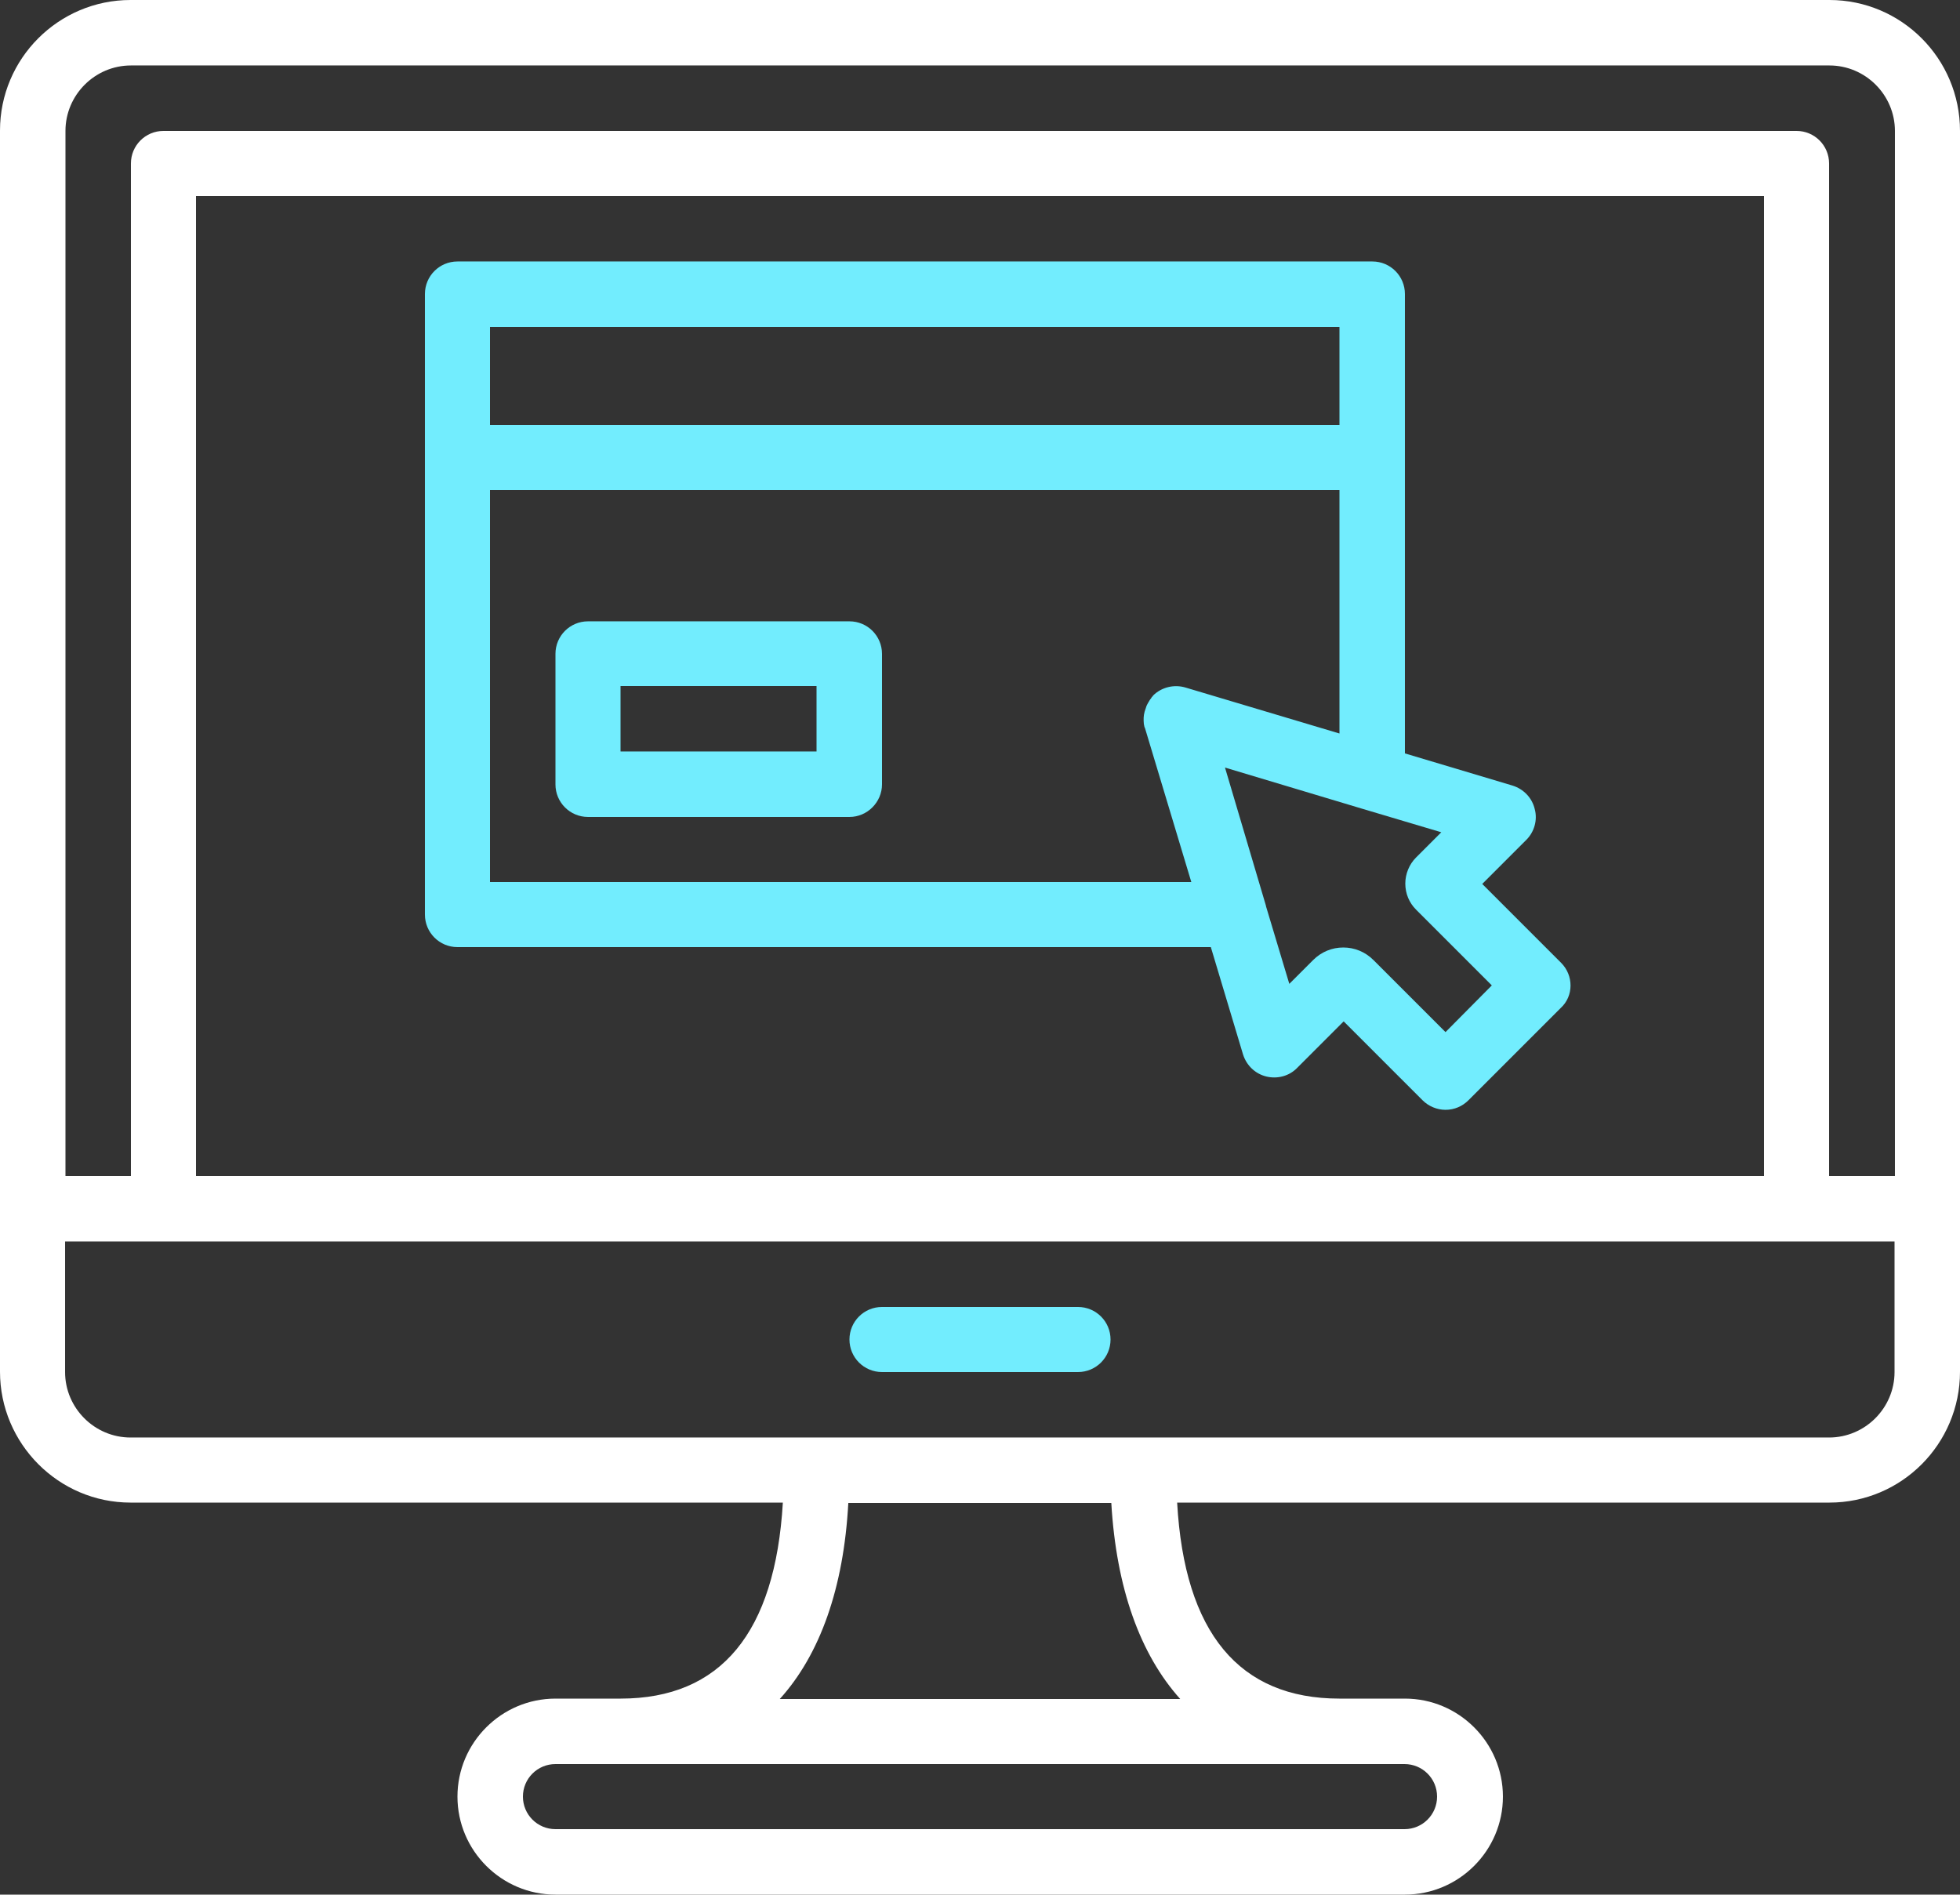 <?xml version="1.0" encoding="utf-8"?>
<!-- Generator: Adobe Illustrator 24.0.0, SVG Export Plug-In . SVG Version: 6.00 Build 0)  -->
<svg version="1.1" id="Capa_1" xmlns="http://www.w3.org/2000/svg" xmlns:xlink="http://www.w3.org/1999/xlink" x="0px" y="0px"
	 viewBox="-49 149.5 512 494.9" style="enable-background:new -49 149.5 512 494.9;" xml:space="preserve">
<rect x="-49" y="149.5" width="512" height="494.9" fill="#333333" stroke="none"/>
<style type="text/css">
	.st0{fill:#72EDFE;}
	.st1{fill:#FFFFFF;}
</style>
<g>
	<path class="st0" d="M232.6,507.9h-51.2c-4.7,0-8.5-3.8-8.5-8.5c0-4.7,3.8-8.5,8.5-8.5h51.2c4.7,0,8.5,3.8,8.5,8.5
		C241.1,504.1,237.3,507.9,232.6,507.9L232.6,507.9z"/>
	<path class="st1" d="M428.9,149.5H-14.9c-18.8,0-34.1,15.3-34.1,34.1v324.2c0,18.8,15.3,34.2,34.1,34.2h170.4
		c-2,34-16.2,51.2-42.4,51.2H96.1c-14.1,0-25.6,11.5-25.6,25.6c0,14.1,11.5,25.6,25.6,25.6h221.9c14.1,0,25.6-11.5,25.6-25.6
		c0-14.1-11.5-25.6-25.6-25.6h-17.1c-26.2,0-40.5-17.2-42.4-51.2h170.4c18.8,0,34.1-15.3,34.1-34.2V183.7
		C463,164.8,447.7,149.5,428.9,149.5z M317.9,610.3c4.7,0,8.5,3.8,8.5,8.5s-3.8,8.5-8.5,8.5H96.1c-4.7,0-8.5-3.8-8.5-8.5
		s3.8-8.5,8.5-8.5H317.9z M259.3,593.3H154.7c10.5-11.6,16.7-29,17.9-51.2h68.7C242.6,564.3,248.8,581.6,259.3,593.3z M445.9,507.9
		c0,9.4-7.7,17.1-17.1,17.1H-14.9c-9.4,0-17.1-7.7-17.1-17.1v-34.1h477.9V507.9z M2.2,456.7v-256h409.6v256H2.2z M445.9,456.7h-17.1
		V192.2c0-4.7-3.8-8.5-8.5-8.5H-6.3c-4.7,0-8.5,3.8-8.5,8.5v264.5h-17.1v-273c0-9.4,7.7-17.1,17.1-17.1h443.7
		c9.4,0,17.1,7.7,17.1,17.1V456.7z"/>
	<path class="st0" d="M113.1,345.8h51.2v-17.1h-51.2V345.8L113.1,345.8z M172.9,362.9h-68.3c-4.7,0-8.5-3.8-8.5-8.5v-34.1
		c0-4.7,3.8-8.5,8.5-8.5h68.3c4.7,0,8.5,3.8,8.5,8.5v34.1C181.4,359,177.6,362.9,172.9,362.9L172.9,362.9z"/>
	<path class="st0" d="M252.2,331.2c0,0.1-0.1,0.1-0.1,0.2C252.1,331.3,252.2,331.3,252.2,331.2L252.2,331.2z"/>
	<path class="st0" d="M358.8,401l-20.6-20.6l11.5-11.5c2.1-2.1,3-5.2,2.2-8.1c-0.7-2.9-2.9-5.2-5.8-6.1l-28.1-8.4V226.3
		c0-4.7-3.8-8.5-8.5-8.5H70.5c-4.7,0-8.5,3.8-8.5,8.5v162.1c0,4.7,3.8,8.5,8.5,8.5h196.8l8.4,28c0.9,2.9,3.2,5.1,6.1,5.8
		c2.9,0.7,6-0.1,8.1-2.3l12.1-12.1l20.6,20.6c1.6,1.6,3.8,2.5,6,2.5c2.3,0,4.4-0.9,6-2.5l24.1-24.1
		C362.1,409.7,362.1,404.3,358.8,401z M79,234.9h221.9v25.6H79V234.9z M249.8,338.6c0,0.2,0.1,0.3,0.1,0.5c0,0.2,0.1,0.4,0.2,0.6
		l12.1,40.2H79V277.5h221.9v63.6l-40.2-12c-3-0.9-6.3-0.1-8.5,2.1c0,0.1-0.1,0.1-0.1,0.2c-0.2,0.1-0.3,0.3-0.4,0.5c0,0,0,0,0,0
		c-0.2,0.2-0.3,0.4-0.5,0.7c0,0,0,0,0,0c-0.1,0.2-0.2,0.4-0.3,0.5c-0.2,0.4-0.4,0.7-0.5,1.1c-0.1,0.4-0.3,0.8-0.4,1.2
		C249.7,336.5,249.7,337.5,249.8,338.6z M328.6,419.1l-18.8-18.8c-2.2-2.2-5-3.3-7.9-3.3c-2.9,0-5.7,1.1-7.9,3.3l-6.2,6.2l-6.1-20.3
		c0-0.1,0-0.1,0-0.1L271,350l36,10.8l20.5,6.1l-6.6,6.6c-1.8,1.8-2.8,4.3-2.8,6.8c0,2.6,1,5,2.8,6.8l19.8,19.8L328.6,419.1z"/>
</g>
</svg>
